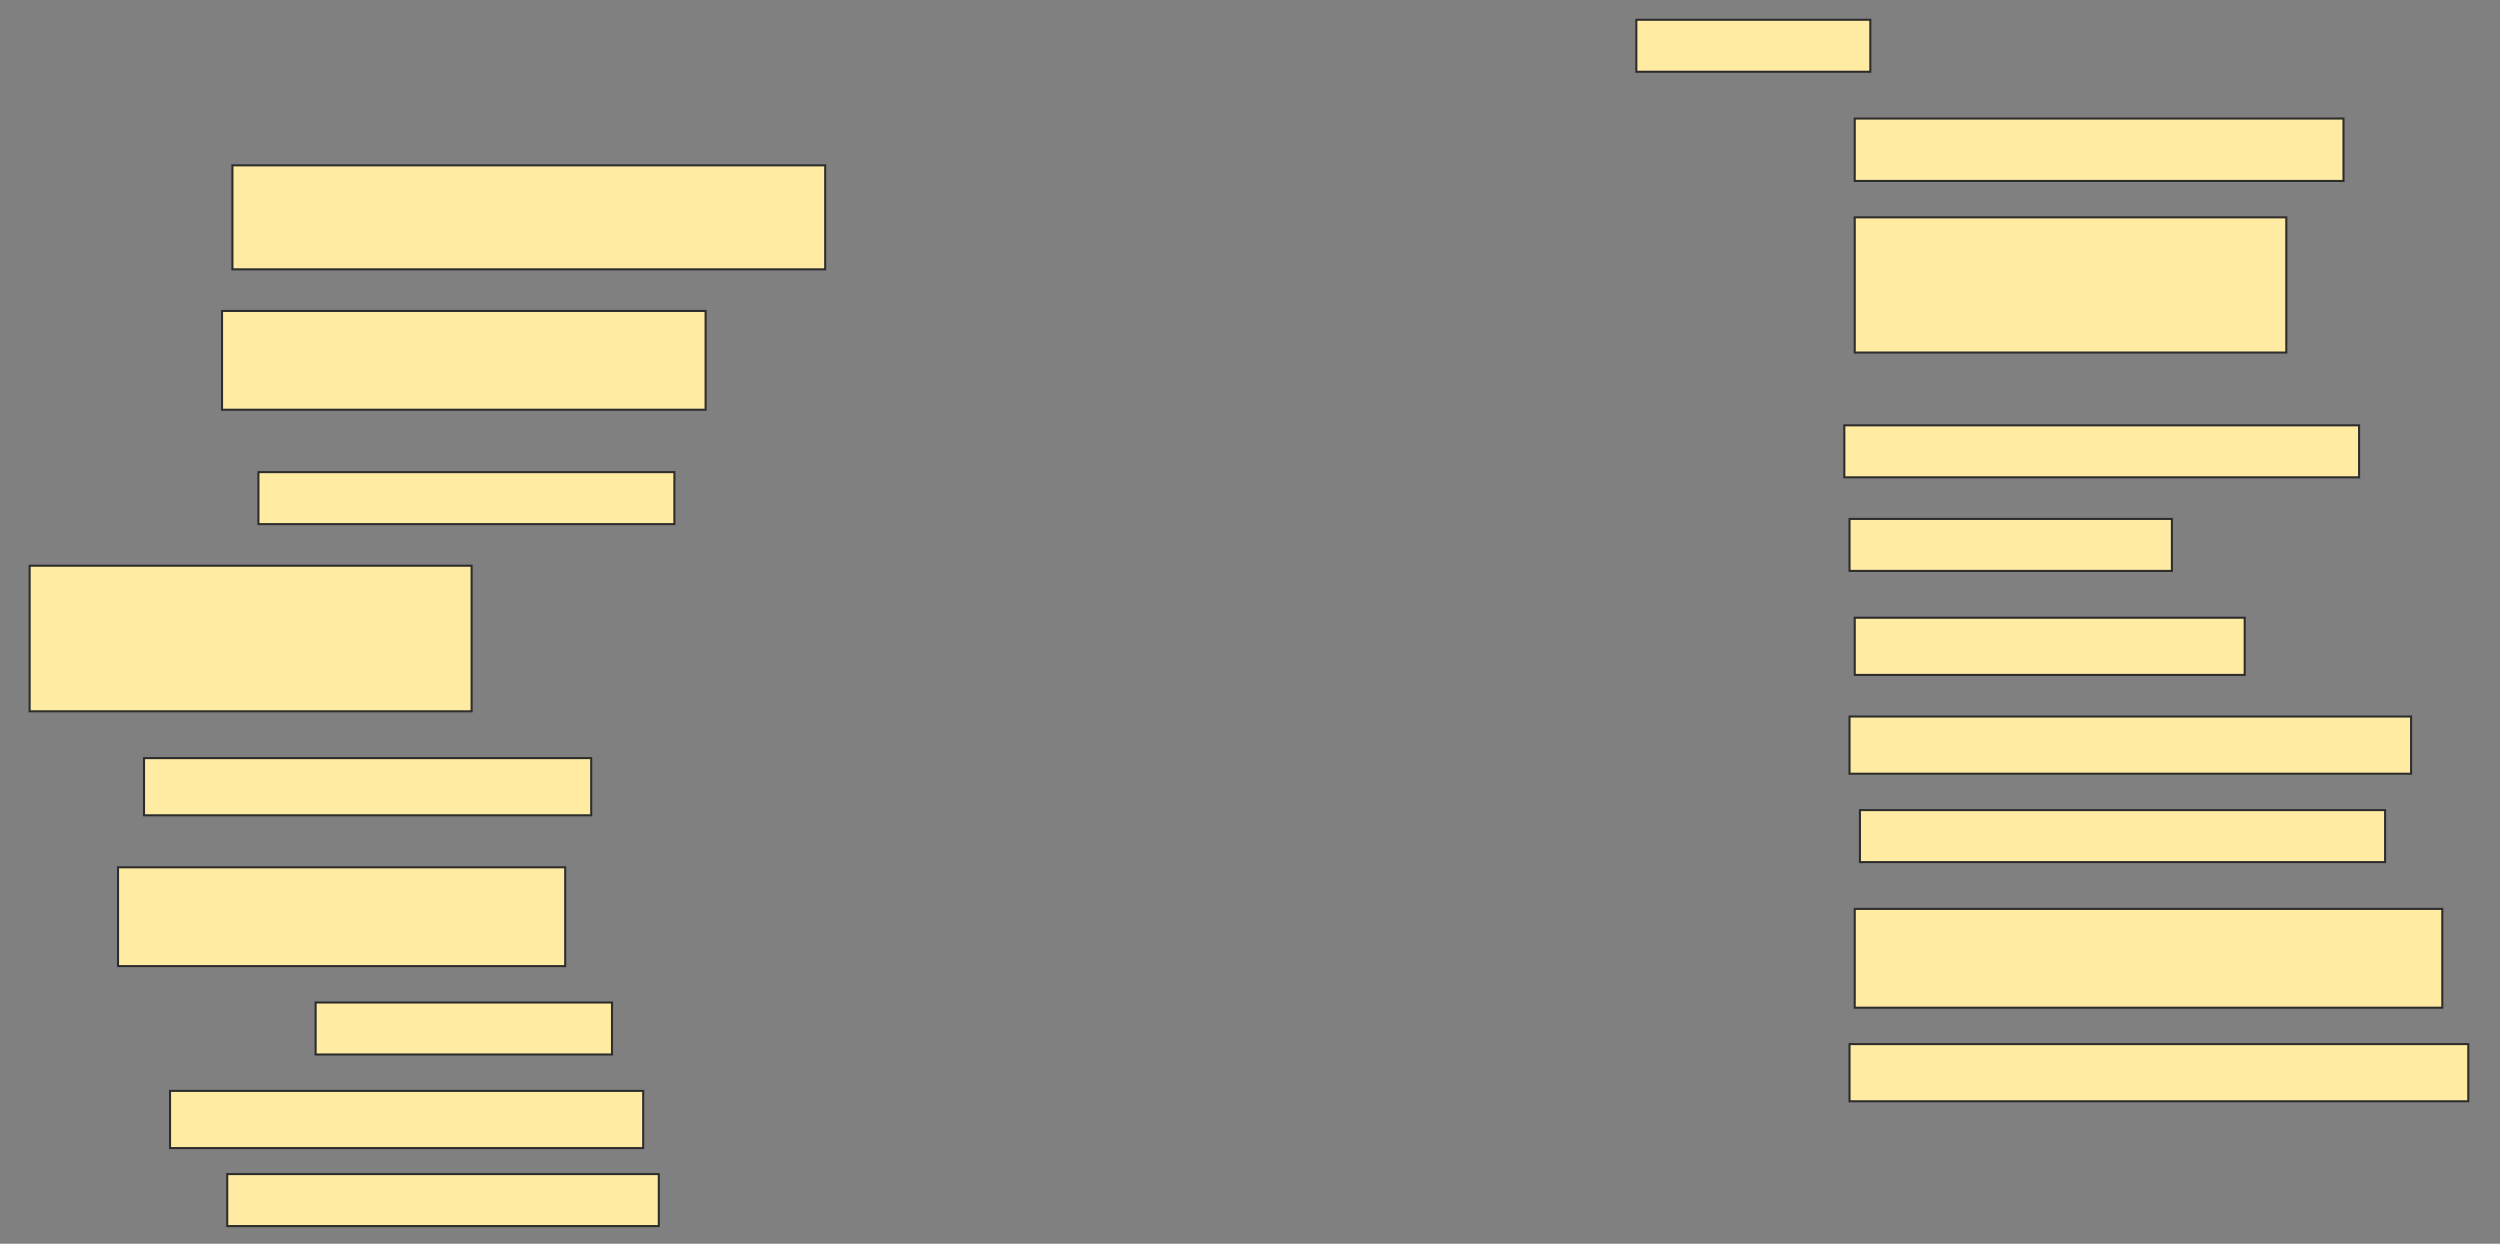 <svg height="598" width="1202" xmlns="http://www.w3.org/2000/svg">
 <rect width="100%" height="100%" fill="#808080" stroke="none"/>
 <!-- Created with Image Occlusion Enhanced -->
 <g>
  <title>Labels</title>
 </g>
 <g>
  <title>Masks</title>
  <rect fill="#FFEBA2" height="25" id="5031a973c7c2482a9636d0e7f0173027-ao-1" stroke="#2D2D2D" width="112.5" x="786.75" y="9.5"/>
  <rect fill="#FFEBA2" height="30" id="5031a973c7c2482a9636d0e7f0173027-ao-2" stroke="#2D2D2D" width="235" x="891.75" y="57"/>
  <rect fill="#FFEBA2" height="65" id="5031a973c7c2482a9636d0e7f0173027-ao-3" stroke="#2D2D2D" width="207.5" x="891.75" y="104.5"/>
  <rect fill="#FFEBA2" height="50" id="5031a973c7c2482a9636d0e7f0173027-ao-4" stroke="#2D2D2D" width="285" x="111.75" y="79.5"/>
  <rect fill="#FFEBA2" height="47.5" id="5031a973c7c2482a9636d0e7f0173027-ao-5" stroke="#2D2D2D" width="232.5" x="106.75" y="149.5"/>
  <rect fill="#FFEBA2" height="25" id="5031a973c7c2482a9636d0e7f0173027-ao-6" stroke="#2D2D2D" width="247.5" x="886.75" y="204.5"/>
  <rect fill="#FFEBA2" height="25" id="5031a973c7c2482a9636d0e7f0173027-ao-7" stroke="#2D2D2D" width="200" x="124.25" y="227"/>
  <rect fill="#FFEBA2" height="25" id="5031a973c7c2482a9636d0e7f0173027-ao-8" stroke="#2D2D2D" width="155" x="889.25" y="249.5"/>
  <rect fill="#FFEBA2" height="70" id="5031a973c7c2482a9636d0e7f0173027-ao-9" stroke="#2D2D2D" width="212.5" x="14.25" y="272"/>
  <rect fill="#FFEBA2" height="27.5" id="5031a973c7c2482a9636d0e7f0173027-ao-10" stroke="#2D2D2D" width="187.5" x="891.75" y="297"/>
  <rect fill="#FFEBA2" height="27.5" id="5031a973c7c2482a9636d0e7f0173027-ao-11" stroke="#2D2D2D" width="270" x="889.25" y="344.5"/>
  <rect fill="#FFEBA2" height="27.5" id="5031a973c7c2482a9636d0e7f0173027-ao-12" stroke="#2D2D2D" width="215" x="69.25" y="364.5"/>
  <rect fill="#FFEBA2" height="25" id="5031a973c7c2482a9636d0e7f0173027-ao-13" stroke="#2D2D2D" width="252.5" x="894.25" y="389.5"/>
  <rect fill="#FFEBA2" height="47.5" id="5031a973c7c2482a9636d0e7f0173027-ao-14" stroke="#2D2D2D" width="215" x="56.75" y="417"/>
  <rect fill="#FFEBA2" height="47.5" id="5031a973c7c2482a9636d0e7f0173027-ao-15" stroke="#2D2D2D" width="282.5" x="891.75" y="437"/>
  <rect fill="#FFEBA2" height="25" id="5031a973c7c2482a9636d0e7f0173027-ao-16" stroke="#2D2D2D" width="142.5" x="151.75" y="482"/>
  <rect fill="#FFEBA2" height="27.5" id="5031a973c7c2482a9636d0e7f0173027-ao-17" stroke="#2D2D2D" width="297.5" x="889.25" y="502"/>
  <rect fill="#FFEBA2" height="27.5" id="5031a973c7c2482a9636d0e7f0173027-ao-18" stroke="#2D2D2D" width="227.5" x="81.75" y="524.5"/>
  
  <rect fill="#FFEBA2" height="25" id="5031a973c7c2482a9636d0e7f0173027-ao-20" stroke="#2D2D2D" width="207.5" x="109.25" y="564.5"/>
 </g>
</svg>